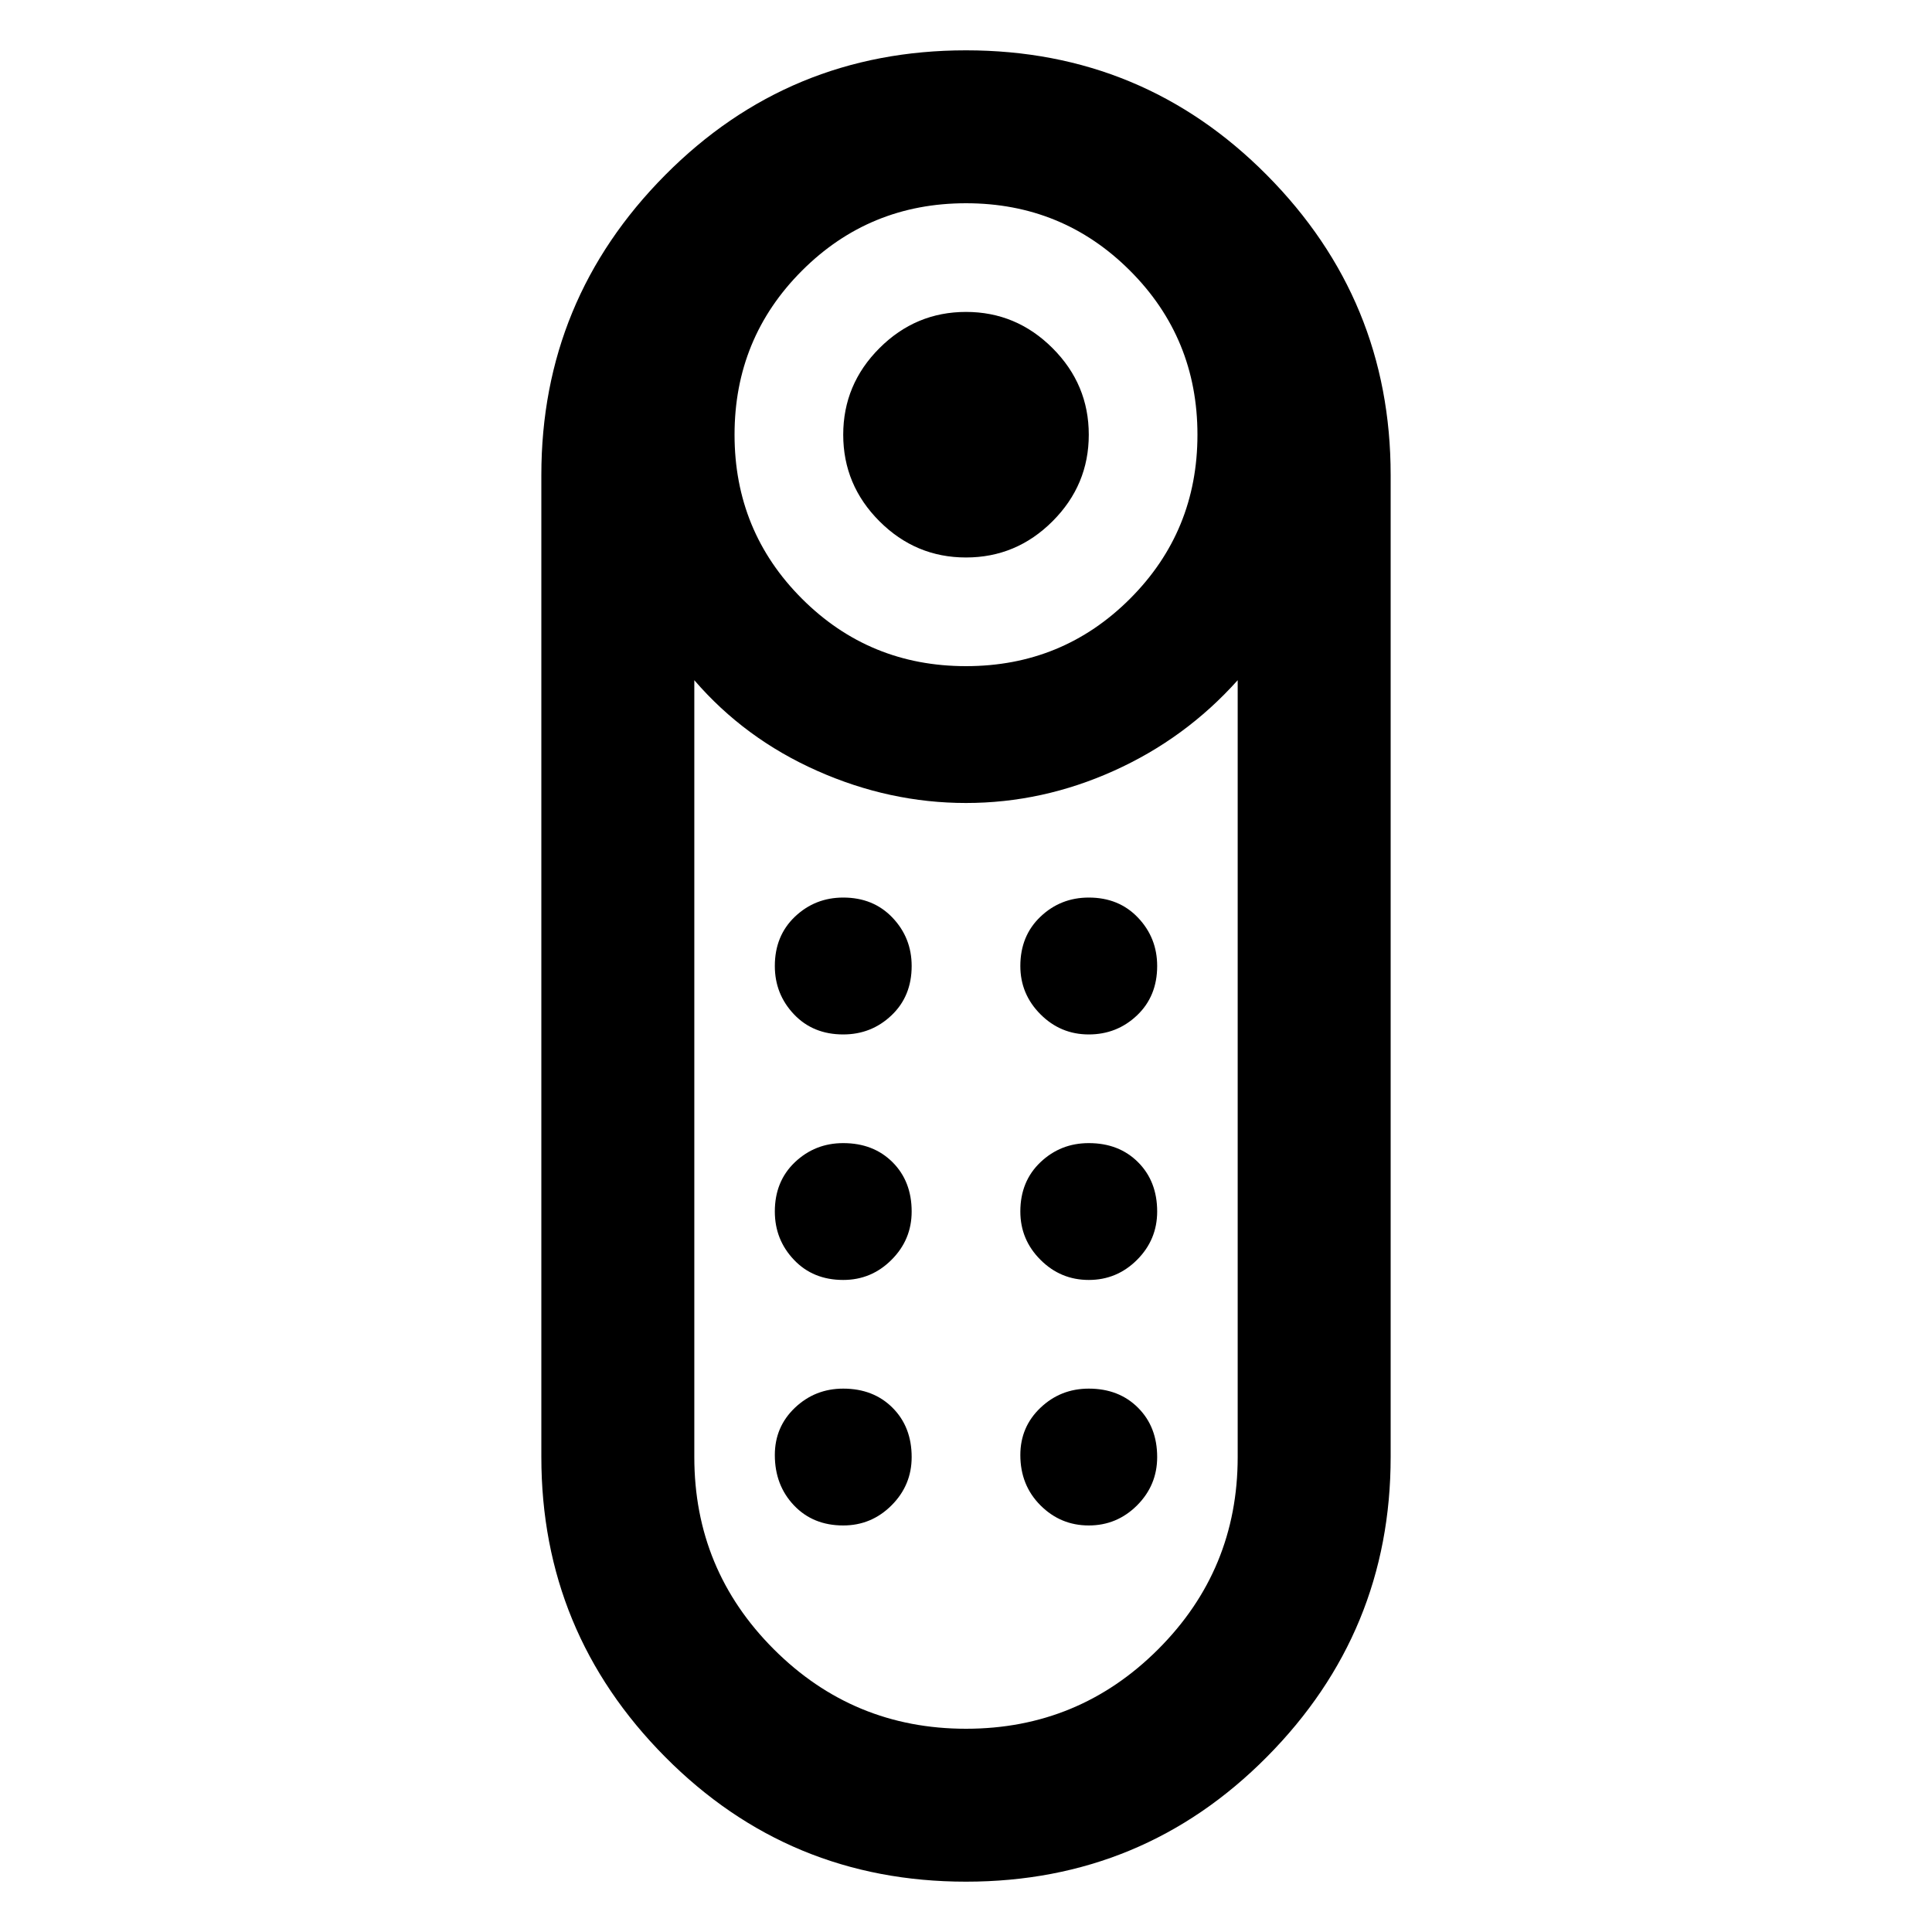<svg xmlns="http://www.w3.org/2000/svg" height="40" width="40"><path d="M20 11.542Q18.958 11.542 18.208 10.792Q17.458 10.042 17.458 9Q17.458 7.958 18.208 7.208Q18.958 6.458 20 6.458Q21.042 6.458 21.792 7.208Q22.542 7.958 22.542 9Q22.542 10.042 21.792 10.792Q21.042 11.542 20 11.542ZM20 38.958Q16.333 38.958 13.771 36.375Q11.208 33.792 11.208 30.167V9.833Q11.208 6.208 13.771 3.625Q16.333 1.042 20 1.042Q23.667 1.042 26.229 3.625Q28.792 6.208 28.792 9.833V30.167Q28.792 33.792 26.229 36.375Q23.667 38.958 20 38.958ZM20 13.792Q22 13.792 23.396 12.396Q24.792 11 24.792 9Q24.792 7 23.396 5.604Q22 4.208 20 4.208Q18 4.208 16.604 5.604Q15.208 7 15.208 9Q15.208 11 16.604 12.396Q18 13.792 20 13.792ZM20 35.792Q22.333 35.792 23.979 34.146Q25.625 32.5 25.625 30.167V14.083Q24.542 15.292 23.062 15.958Q21.583 16.625 20 16.625Q18.417 16.625 16.917 15.958Q15.417 15.292 14.375 14.083V30.167Q14.375 32.5 16.021 34.146Q17.667 35.792 20 35.792ZM17.458 26.5Q16.833 26.5 16.438 26.083Q16.042 25.667 16.042 25.083Q16.042 24.458 16.458 24.062Q16.875 23.667 17.458 23.667Q18.083 23.667 18.479 24.062Q18.875 24.458 18.875 25.083Q18.875 25.667 18.458 26.083Q18.042 26.5 17.458 26.5ZM17.458 21.417Q16.833 21.417 16.438 21Q16.042 20.583 16.042 20Q16.042 19.375 16.458 18.979Q16.875 18.583 17.458 18.583Q18.083 18.583 18.479 19Q18.875 19.417 18.875 20Q18.875 20.625 18.458 21.021Q18.042 21.417 17.458 21.417ZM22.542 21.417Q21.958 21.417 21.542 21Q21.125 20.583 21.125 20Q21.125 19.375 21.542 18.979Q21.958 18.583 22.542 18.583Q23.167 18.583 23.562 19Q23.958 19.417 23.958 20Q23.958 20.625 23.542 21.021Q23.125 21.417 22.542 21.417ZM22.542 26.5Q21.958 26.5 21.542 26.083Q21.125 25.667 21.125 25.083Q21.125 24.458 21.542 24.062Q21.958 23.667 22.542 23.667Q23.167 23.667 23.562 24.062Q23.958 24.458 23.958 25.083Q23.958 25.667 23.542 26.083Q23.125 26.5 22.542 26.5ZM17.458 31.583Q16.833 31.583 16.438 31.167Q16.042 30.75 16.042 30.125Q16.042 29.542 16.458 29.146Q16.875 28.75 17.458 28.75Q18.083 28.75 18.479 29.146Q18.875 29.542 18.875 30.167Q18.875 30.75 18.458 31.167Q18.042 31.583 17.458 31.583ZM22.542 31.583Q21.958 31.583 21.542 31.167Q21.125 30.75 21.125 30.125Q21.125 29.542 21.542 29.146Q21.958 28.75 22.542 28.75Q23.167 28.75 23.562 29.146Q23.958 29.542 23.958 30.167Q23.958 30.75 23.542 31.167Q23.125 31.583 22.542 31.583Z"/></svg>